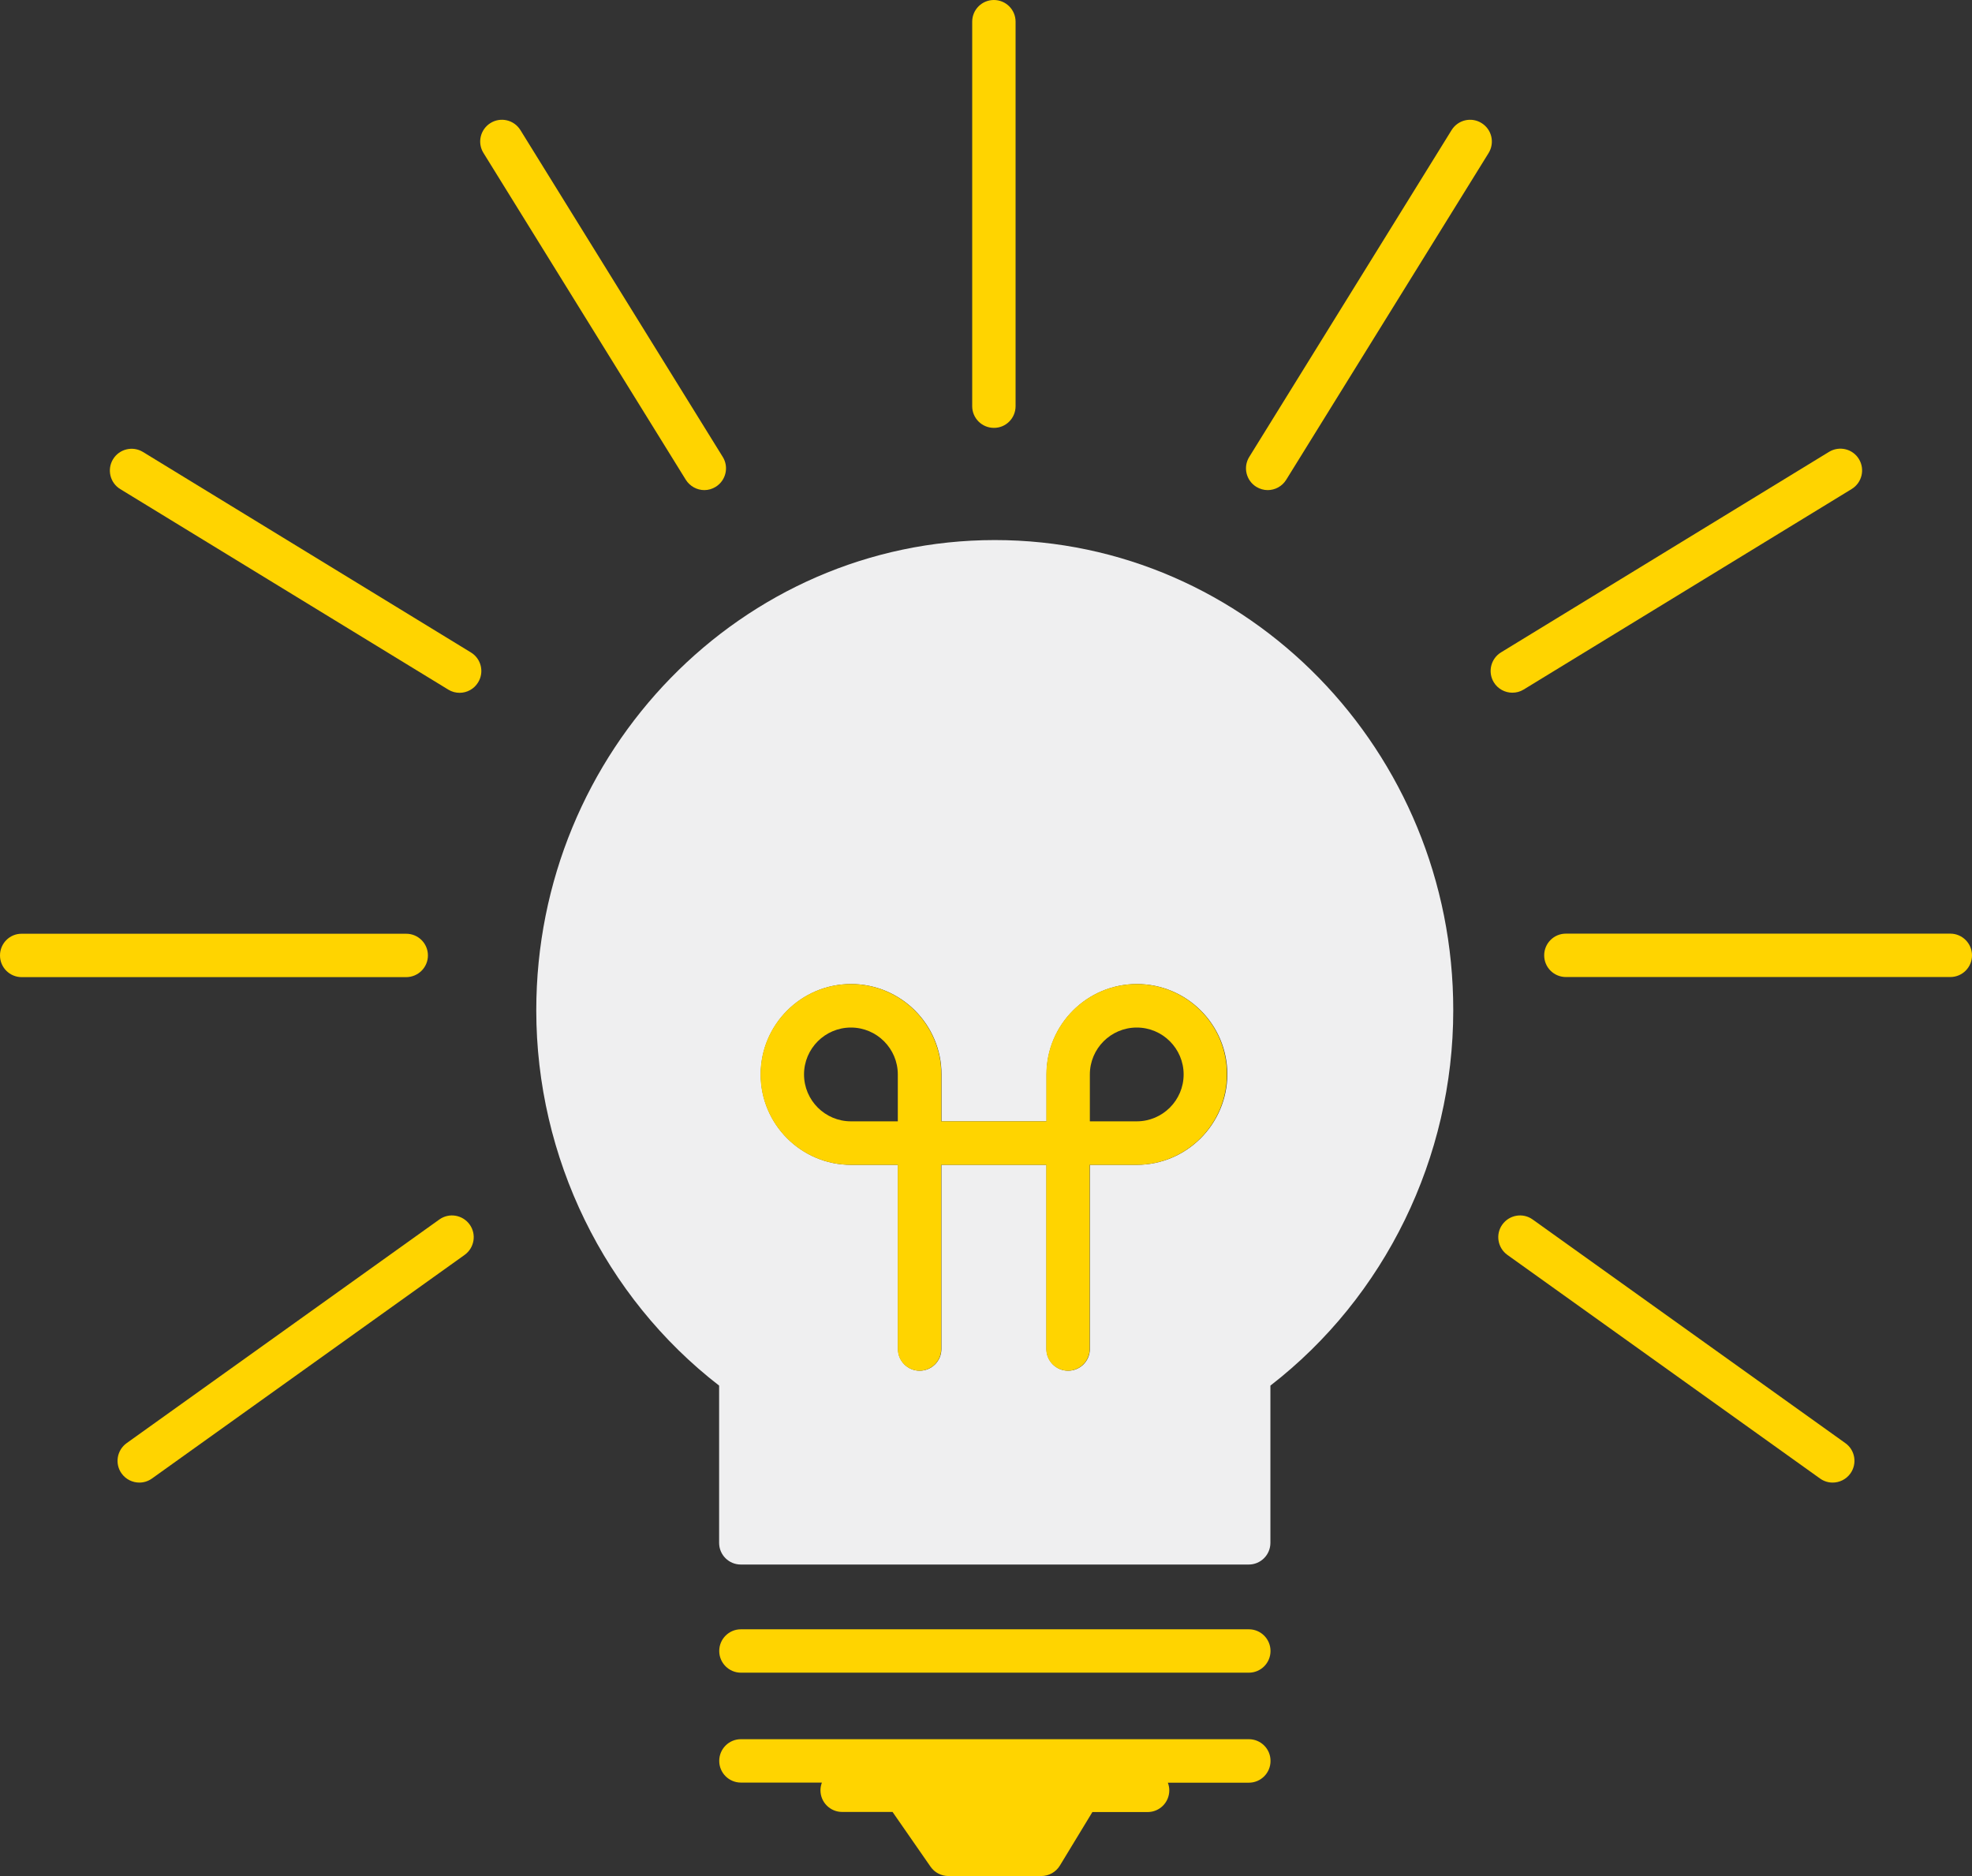 <?xml version="1.0" encoding="utf-8"?>
<!-- Generator: Adobe Illustrator 23.0.1, SVG Export Plug-In . SVG Version: 6.00 Build 0)  -->
<svg version="1.1" id="Layer_1" xmlns="http://www.w3.org/2000/svg" xmlns:xlink="http://www.w3.org/1999/xlink" x="0px" y="0px"
	 viewBox="0 0 180 171.23" style="enable-background:new 0 0 180 171.23;" xml:space="preserve">
<rect x="0" y="0" width="180" height="171.23" fill="#333333" stroke="none"/>
<style type="text/css">
	.st0{fill:#2C2B7E;}
	.st1{fill:#00A19F;}
	.st2{fill:#FFD400;}
	.st3{fill:#8E278B;}
	.st4{fill:#EE276C;}
	.st5{fill:#DB2F25;}
	.st6{fill:#A5D1F0;}
	.st7{fill:#F36E21;}
	.st8{fill:#FAA819;}
	.st9{fill:#ED2577;}
	.st10{fill:#F1F2F2;}
	.st11{fill:#59ABB0;}
	.st12{fill:#E2E3E4;}
	.st13{fill:#EFEFF0;}
</style>
<path class="st2" d="M113.99,148.7H67.63c-1.1,0-1.98,0.89-1.98,1.98s0.89,1.98,1.98,1.98h46.36c1.1,0,1.98-0.89,1.98-1.98
	S115.09,148.7,113.99,148.7z"/>
<path class="st13" d="M90.81,49.29c-23.08,0-41.86,19.25-41.86,42.92c0,13.42,6.22,26.15,16.69,34.25v14.35
	c0,1.1,0.89,1.98,1.98,1.98h46.36c1.1,0,1.98-0.89,1.98-1.98v-14.35c10.47-8.1,16.69-20.83,16.69-34.25
	C132.67,68.54,113.89,49.29,90.81,49.29z M103.76,106.31h-4.28v16.81c0,1.1-0.89,1.98-1.98,1.98c-1.1,0-1.98-0.89-1.98-1.98v-16.81
	h-9.59v16.81c0,1.1-0.89,1.98-1.98,1.98c-1.1,0-1.98-0.89-1.98-1.98v-16.81h-4.28c-4.55,0-8.25-3.7-8.25-8.25
	c0-4.55,3.7-8.25,8.25-8.25c4.55,0,8.25,3.7,8.25,8.25v4.28h9.59v-4.28c0-4.55,3.7-8.25,8.25-8.25c4.55,0,8.25,3.7,8.25,8.25
	C112.01,102.6,108.31,106.31,103.76,106.31z"/>
<path class="st2" d="M103.76,89.81c-4.55,0-8.25,3.7-8.25,8.25v4.28h-9.59v-4.28c0-4.55-3.7-8.25-8.25-8.25
	c-4.55,0-8.25,3.7-8.25,8.25c0,4.55,3.7,8.25,8.25,8.25h4.28v16.81c0,1.1,0.89,1.98,1.98,1.98c1.1,0,1.98-0.89,1.98-1.98v-16.81
	h9.59v16.81c0,1.1,0.89,1.98,1.98,1.98s1.98-0.89,1.98-1.98v-16.81h4.28c4.55,0,8.25-3.7,8.25-8.25
	C112.01,93.51,108.31,89.81,103.76,89.81z M81.95,102.34h-4.28c-2.36,0-4.28-1.92-4.28-4.28c0-2.36,1.92-4.28,4.28-4.28
	c2.36,0,4.28,1.92,4.28,4.28V102.34z M103.76,102.34h-4.28v-4.28c0-2.36,1.92-4.28,4.28-4.28c2.36,0,4.28,1.92,4.28,4.28
	C108.04,100.42,106.12,102.34,103.76,102.34z"/>
<path class="st2" d="M92.7,37.07V1.98c0-1.1-0.89-1.98-1.98-1.98c-1.1,0-1.98,0.89-1.98,1.98v35.09c0,1.1,0.89,1.98,1.98,1.98
	C91.81,39.06,92.7,38.17,92.7,37.07z"/>
<path class="st2" d="M135.23,11.23c-0.93-0.58-2.15-0.29-2.73,0.64L114.03,41.7c-0.58,0.93-0.29,2.15,0.64,2.73
	c0.33,0.2,0.69,0.3,1.04,0.3c0.66,0,1.31-0.33,1.69-0.94l18.48-29.83C136.45,13.03,136.17,11.81,135.23,11.23z"/>
<path class="st2" d="M139.08,62.93l29.94-18.3c0.93-0.57,1.23-1.79,0.66-2.73c-0.57-0.94-1.79-1.23-2.73-0.66l-29.94,18.3
	c-0.93,0.57-1.23,1.79-0.66,2.73c0.37,0.61,1.03,0.95,1.69,0.95C138.4,63.22,138.76,63.13,139.08,62.93z"/>
<path class="st2" d="M168.44,131.71L139.9,111.3c-0.89-0.64-2.13-0.43-2.77,0.46c-0.64,0.89-0.43,2.13,0.46,2.77l28.54,20.41
	c0.35,0.25,0.75,0.37,1.15,0.37c0.62,0,1.23-0.29,1.62-0.83C169.54,133.58,169.33,132.34,168.44,131.71z"/>
<path class="st2" d="M178.02,85.21h-35.09c-1.1,0-1.98,0.89-1.98,1.98c0,1.1,0.89,1.98,1.98,1.98h35.09c1.1,0,1.98-0.89,1.98-1.98
	C180,86.1,179.11,85.21,178.02,85.21z"/>
<path class="st2" d="M64.29,44.73c0.36,0,0.72-0.1,1.04-0.3c0.93-0.58,1.22-1.8,0.64-2.73L47.5,11.87c-0.58-0.93-1.8-1.22-2.73-0.64
	c-0.93,0.58-1.22,1.8-0.64,2.73L62.6,43.79C62.98,44.39,63.63,44.73,64.29,44.73z"/>
<path class="st2" d="M42.99,59.55l-29.94-18.3c-0.93-0.57-2.16-0.28-2.73,0.66c-0.57,0.93-0.28,2.16,0.66,2.73l29.94,18.3
	c0.32,0.2,0.68,0.29,1.03,0.29c0.67,0,1.32-0.34,1.69-0.95C44.22,61.34,43.92,60.12,42.99,59.55z"/>
<path class="st2" d="M40.1,111.3l-28.54,20.41c-0.89,0.64-1.1,1.88-0.46,2.77c0.39,0.54,1,0.83,1.62,0.83c0.4,0,0.8-0.12,1.15-0.37
	l28.54-20.41c0.89-0.64,1.1-1.88,0.46-2.77C42.23,110.87,40.99,110.66,40.1,111.3z"/>
<path class="st2" d="M39.06,87.2c0-1.1-0.89-1.98-1.98-1.98H1.98C0.89,85.21,0,86.1,0,87.2c0,1.1,0.89,1.98,1.98,1.98h35.09
	C38.17,89.18,39.06,88.29,39.06,87.2z"/>
<path class="st2" d="M113.99,158.73H67.63c-1.1,0-1.98,0.89-1.98,1.98c0,1.1,0.89,1.98,1.98,1.98h7.39
	c-0.08,0.22-0.13,0.45-0.13,0.7c0,1.1,0.89,1.98,1.98,1.98h4.6l3.47,5c0.37,0.53,0.98,0.85,1.63,0.85h8.47
	c0.69,0,1.34-0.36,1.7-0.95l2.97-4.89h5.04c1.1,0,1.98-0.89,1.98-1.98c0-0.25-0.05-0.48-0.13-0.7h7.39c1.1,0,1.98-0.89,1.98-1.98
	C115.98,159.62,115.09,158.73,113.99,158.73z"/>
</svg>
